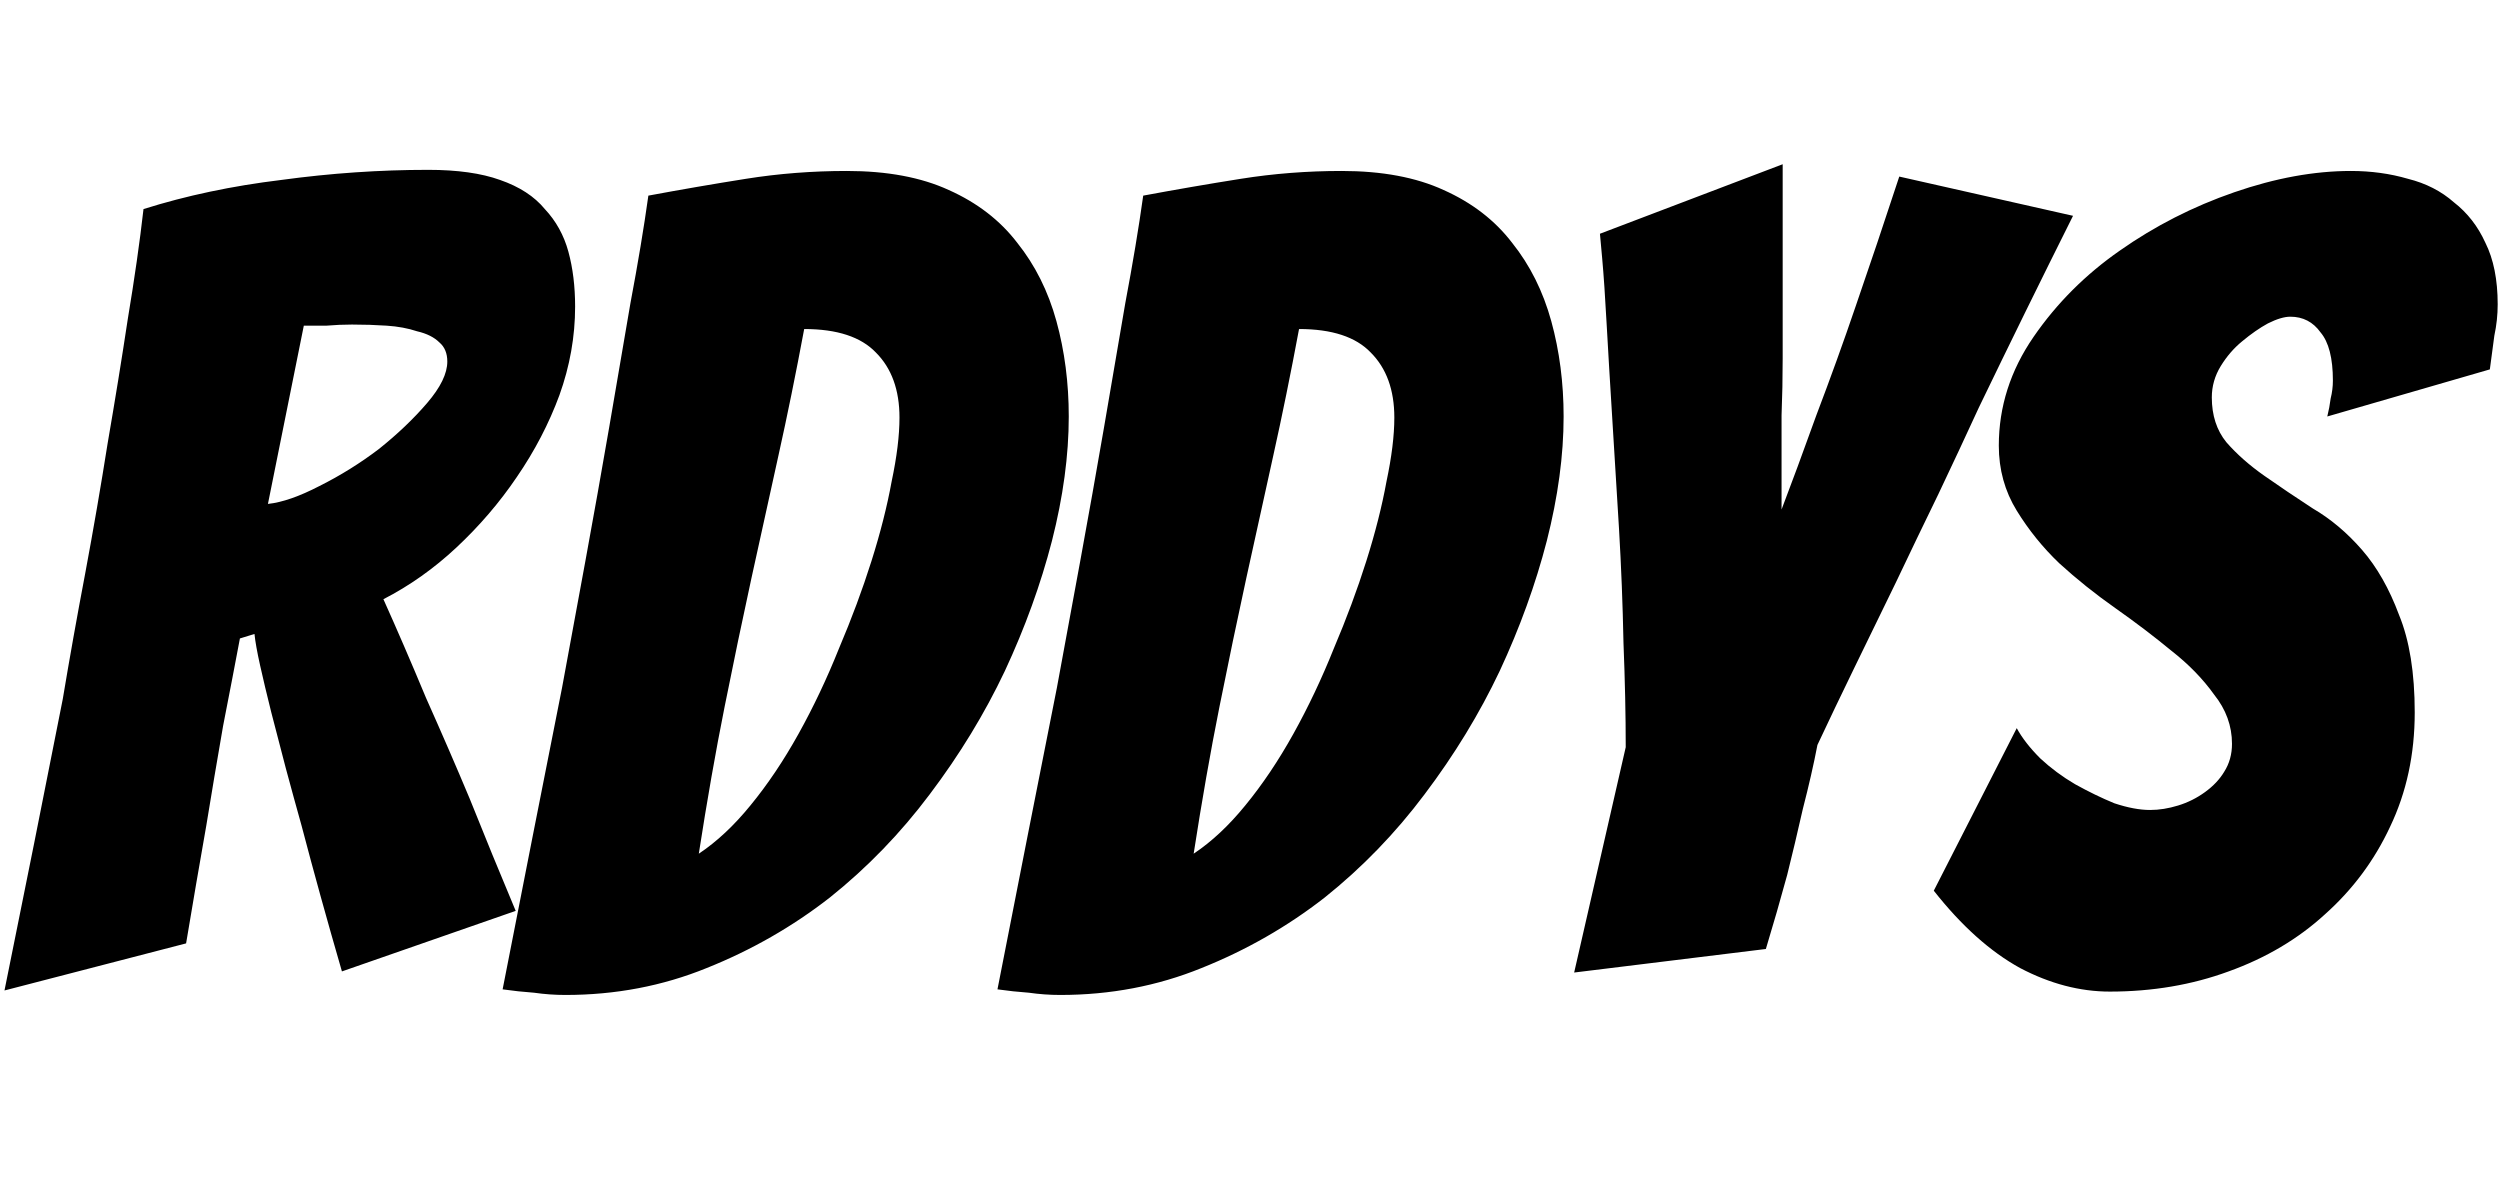 <svg width="892" height="426" viewBox="0 0 892 426" fill="none" xmlns="http://www.w3.org/2000/svg">
<path d="M1.6 353.4C8.8 317.933 15.733 283.267 22.4 249.4C24.8 235 27.467 220.067 30.4 204.6C33.333 188.867 36 173.4 38.4 158.2C41.067 142.733 43.467 127.933 45.6 113.8C48 99.4 49.867 86.333 51.2 74.6C66.4 69.8 82.8 66.333 100.4 64.2C118 61.8 135.467 60.6 152.8 60.6C163.2 60.6 171.733 61.8 178.4 64.2C185.333 66.6 190.667 70.067 194.4 74.6C198.4 78.867 201.2 83.933 202.8 89.8C204.4 95.667 205.2 102.2 205.2 109.4C205.2 120.067 203.333 130.6 199.6 141C195.867 151.133 190.8 160.867 184.4 170.2C178.267 179.267 171.067 187.667 162.8 195.4C154.8 202.867 146.133 209 136.8 213.8C141.6 224.467 146.667 236.2 152 249C157.6 261.533 162.8 273.533 167.6 285C172.933 298.333 178.4 311.667 184 325L122 346.6C116.667 328.2 111.867 310.867 107.6 294.6C105.733 287.933 103.867 281.133 102 274.2C100.133 267 98.4 260.333 96.8 254.2C95.2 247.8 93.867 242.2 92.8 237.4C91.733 232.6 91.067 228.867 90.8 226.2L85.6 227.8C84 236.333 82 246.733 79.6 259C77.467 271.267 75.467 283.133 73.6 294.6C71.2 308.2 68.8 322.2 66.4 336.6L1.6 353.4ZM95.6 179.8C100.667 179.267 106.8 177.133 114 173.4C121.467 169.667 128.533 165.267 135.2 160.2C141.867 154.867 147.6 149.4 152.4 143.8C157.2 138.2 159.6 133.267 159.6 129C159.6 126.067 158.667 123.8 156.8 122.2C154.933 120.333 152.267 119 148.8 118.2C145.6 117.133 142 116.467 138 116.2C134 115.933 129.867 115.8 125.6 115.8C122.667 115.8 119.6 115.933 116.4 116.2C113.467 116.2 110.8 116.2 108.4 116.2L95.6 179.8ZM381.334 148.6C381.334 162.467 379.334 177.267 375.334 193C371.334 208.467 365.734 223.933 358.534 239.4C351.334 254.6 342.401 269.267 331.734 283.4C321.334 297.267 309.468 309.533 296.134 320.2C282.801 330.6 268.134 339 252.134 345.4C236.401 351.8 219.601 355 201.734 355C198.001 355 194.268 354.733 190.534 354.2C186.801 353.933 183.068 353.533 179.334 353C186.534 316.2 193.601 280.333 200.534 245.4C203.201 230.733 206.001 215.533 208.934 199.8C211.868 183.8 214.668 168.067 217.334 152.6C220.001 137.133 222.534 122.333 224.934 108.2C227.601 94.067 229.734 81.267 231.334 69.8C242.801 67.667 254.401 65.667 266.134 63.8C277.868 61.933 289.868 61 302.134 61C316.534 61 328.668 63.267 338.534 67.8C348.668 72.333 356.801 78.6 362.934 86.6C369.334 94.6 374.001 103.933 376.934 114.6C379.868 125.267 381.334 136.6 381.334 148.6ZM286.934 117.4C284.001 133.133 280.934 148.2 277.734 162.6C274.534 177 271.334 191.533 268.134 206.2C264.934 220.867 261.734 236.2 258.534 252.2C255.334 268.2 252.268 285.667 249.334 304.6C255.734 300.333 261.868 294.6 267.734 287.4C273.868 279.933 279.601 271.4 284.934 261.8C290.268 252.2 295.068 242.067 299.334 231.4C303.868 220.733 307.734 210.333 310.934 200.2C314.134 190.067 316.534 180.6 318.134 171.8C320.001 163 320.934 155.4 320.934 149C320.934 139.133 318.134 131.4 312.534 125.8C307.201 120.2 298.668 117.4 286.934 117.4ZM557.897 148.6C557.897 162.467 555.897 177.267 551.897 193C547.897 208.467 542.297 223.933 535.097 239.4C527.897 254.6 518.964 269.267 508.297 283.4C497.897 297.267 486.03 309.533 472.697 320.2C459.364 330.6 444.697 339 428.697 345.4C412.964 351.8 396.164 355 378.297 355C374.564 355 370.83 354.733 367.097 354.2C363.364 353.933 359.63 353.533 355.897 353C363.097 316.2 370.164 280.333 377.097 245.4C379.764 230.733 382.564 215.533 385.497 199.8C388.43 183.8 391.23 168.067 393.897 152.6C396.564 137.133 399.097 122.333 401.497 108.2C404.164 94.067 406.297 81.267 407.897 69.8C419.364 67.667 430.964 65.667 442.697 63.8C454.43 61.933 466.43 61 478.697 61C493.097 61 505.23 63.267 515.097 67.8C525.23 72.333 533.364 78.6 539.497 86.6C545.897 94.6 550.564 103.933 553.497 114.6C556.43 125.267 557.897 136.6 557.897 148.6ZM463.497 117.4C460.564 133.133 457.497 148.2 454.297 162.6C451.097 177 447.897 191.533 444.697 206.2C441.497 220.867 438.297 236.2 435.097 252.2C431.897 268.2 428.83 285.667 425.897 304.6C432.297 300.333 438.43 294.6 444.297 287.4C450.43 279.933 456.164 271.4 461.497 261.8C466.83 252.2 471.63 242.067 475.897 231.4C480.43 220.733 484.297 210.333 487.497 200.2C490.697 190.067 493.097 180.6 494.697 171.8C496.564 163 497.497 155.4 497.497 149C497.497 139.133 494.697 131.4 489.097 125.8C483.764 120.2 475.23 117.4 463.497 117.4ZM561.659 347L580.059 266.6C580.059 255.133 579.793 242.733 579.259 229.4C578.993 215.8 578.459 202.2 577.659 188.6C576.859 175 576.059 161.933 575.259 149.4C574.459 136.6 573.793 125.4 573.259 115.8C572.726 105.933 572.193 98.067 571.659 92.2C571.126 86.333 570.859 83.4 570.859 83.4L636.059 58.6V107.4C636.059 114.067 636.059 120.867 636.059 127.8C636.059 134.733 635.926 141.533 635.659 148.2C635.659 154.867 635.659 161.133 635.659 167C635.659 172.867 635.659 177.8 635.659 181.8C639.126 172.733 643.259 161.533 648.059 148.2C653.126 134.867 657.793 121.933 662.059 109.4C667.126 94.733 672.326 79.267 677.659 63L739.659 77C728.193 99.933 716.993 122.733 706.059 145.4C701.526 155.267 696.726 165.533 691.659 176.2C686.593 186.6 681.526 197.133 676.459 207.8C671.393 218.2 666.459 228.333 661.659 238.2C656.859 248.067 652.459 257.267 648.459 265.8C647.126 272.733 645.393 280.333 643.259 288.6C641.393 296.867 639.526 304.733 637.659 312.2C635.259 321 632.726 329.8 630.059 338.6L561.659 347ZM861.575 254.2C861.575 269.133 858.642 282.733 852.775 295C847.175 307 839.442 317.4 829.575 326.2C819.975 335 808.508 341.8 795.175 346.6C782.108 351.4 767.975 353.8 752.775 353.8C742.108 353.8 731.442 351 720.775 345.4C710.108 339.533 699.842 330.333 689.975 317.8L719.575 259.8C721.442 263.267 724.242 266.867 727.975 270.6C731.708 274.067 735.842 277.133 740.375 279.8C745.175 282.467 749.842 284.733 754.375 286.6C759.175 288.2 763.442 289 767.175 289C770.375 289 773.708 288.467 777.175 287.4C780.642 286.333 783.842 284.733 786.775 282.6C789.708 280.467 791.975 278.067 793.575 275.4C795.442 272.467 796.375 269.133 796.375 265.4C796.375 259 794.242 253.133 789.975 247.8C785.975 242.2 780.908 237 774.775 232.2C768.642 227.133 761.975 222.067 754.775 217C747.575 211.933 740.908 206.6 734.775 201C728.908 195.4 723.842 189.133 719.575 182.2C715.308 175.267 713.175 167.533 713.175 159C713.175 145.133 717.308 132.2 725.575 120.2C733.842 108.2 744.108 97.933 756.375 89.4C768.908 80.6 782.508 73.667 797.175 68.6C811.842 63.533 825.708 61 838.775 61C845.975 61 852.775 61.933 859.175 63.8C865.575 65.4 871.042 68.2 875.575 72.2C880.375 75.933 884.108 80.733 886.775 86.6C889.708 92.467 891.175 99.8 891.175 108.6C891.175 112.333 890.775 116.067 889.975 119.8C889.442 123.533 888.908 127.533 888.375 131.8L830.375 148.6C830.908 146.467 831.308 144.333 831.575 142.2C832.108 140.067 832.375 137.933 832.375 135.8C832.375 127.8 830.908 122.067 827.975 118.6C825.308 114.867 821.708 113 817.175 113C815.042 113 812.375 113.8 809.175 115.4C806.242 117 803.175 119.133 799.975 121.8C797.042 124.2 794.508 127.133 792.375 130.6C790.242 134.067 789.175 137.8 789.175 141.8C789.175 148.2 790.908 153.533 794.375 157.8C798.108 162.067 802.642 166.067 807.975 169.8C813.308 173.533 819.042 177.4 825.175 181.4C831.575 185.133 837.442 190.067 842.775 196.2C848.108 202.333 852.508 210.067 855.975 219.4C859.708 228.467 861.575 240.067 861.575 254.2Z" fill="black"/>
</svg>
